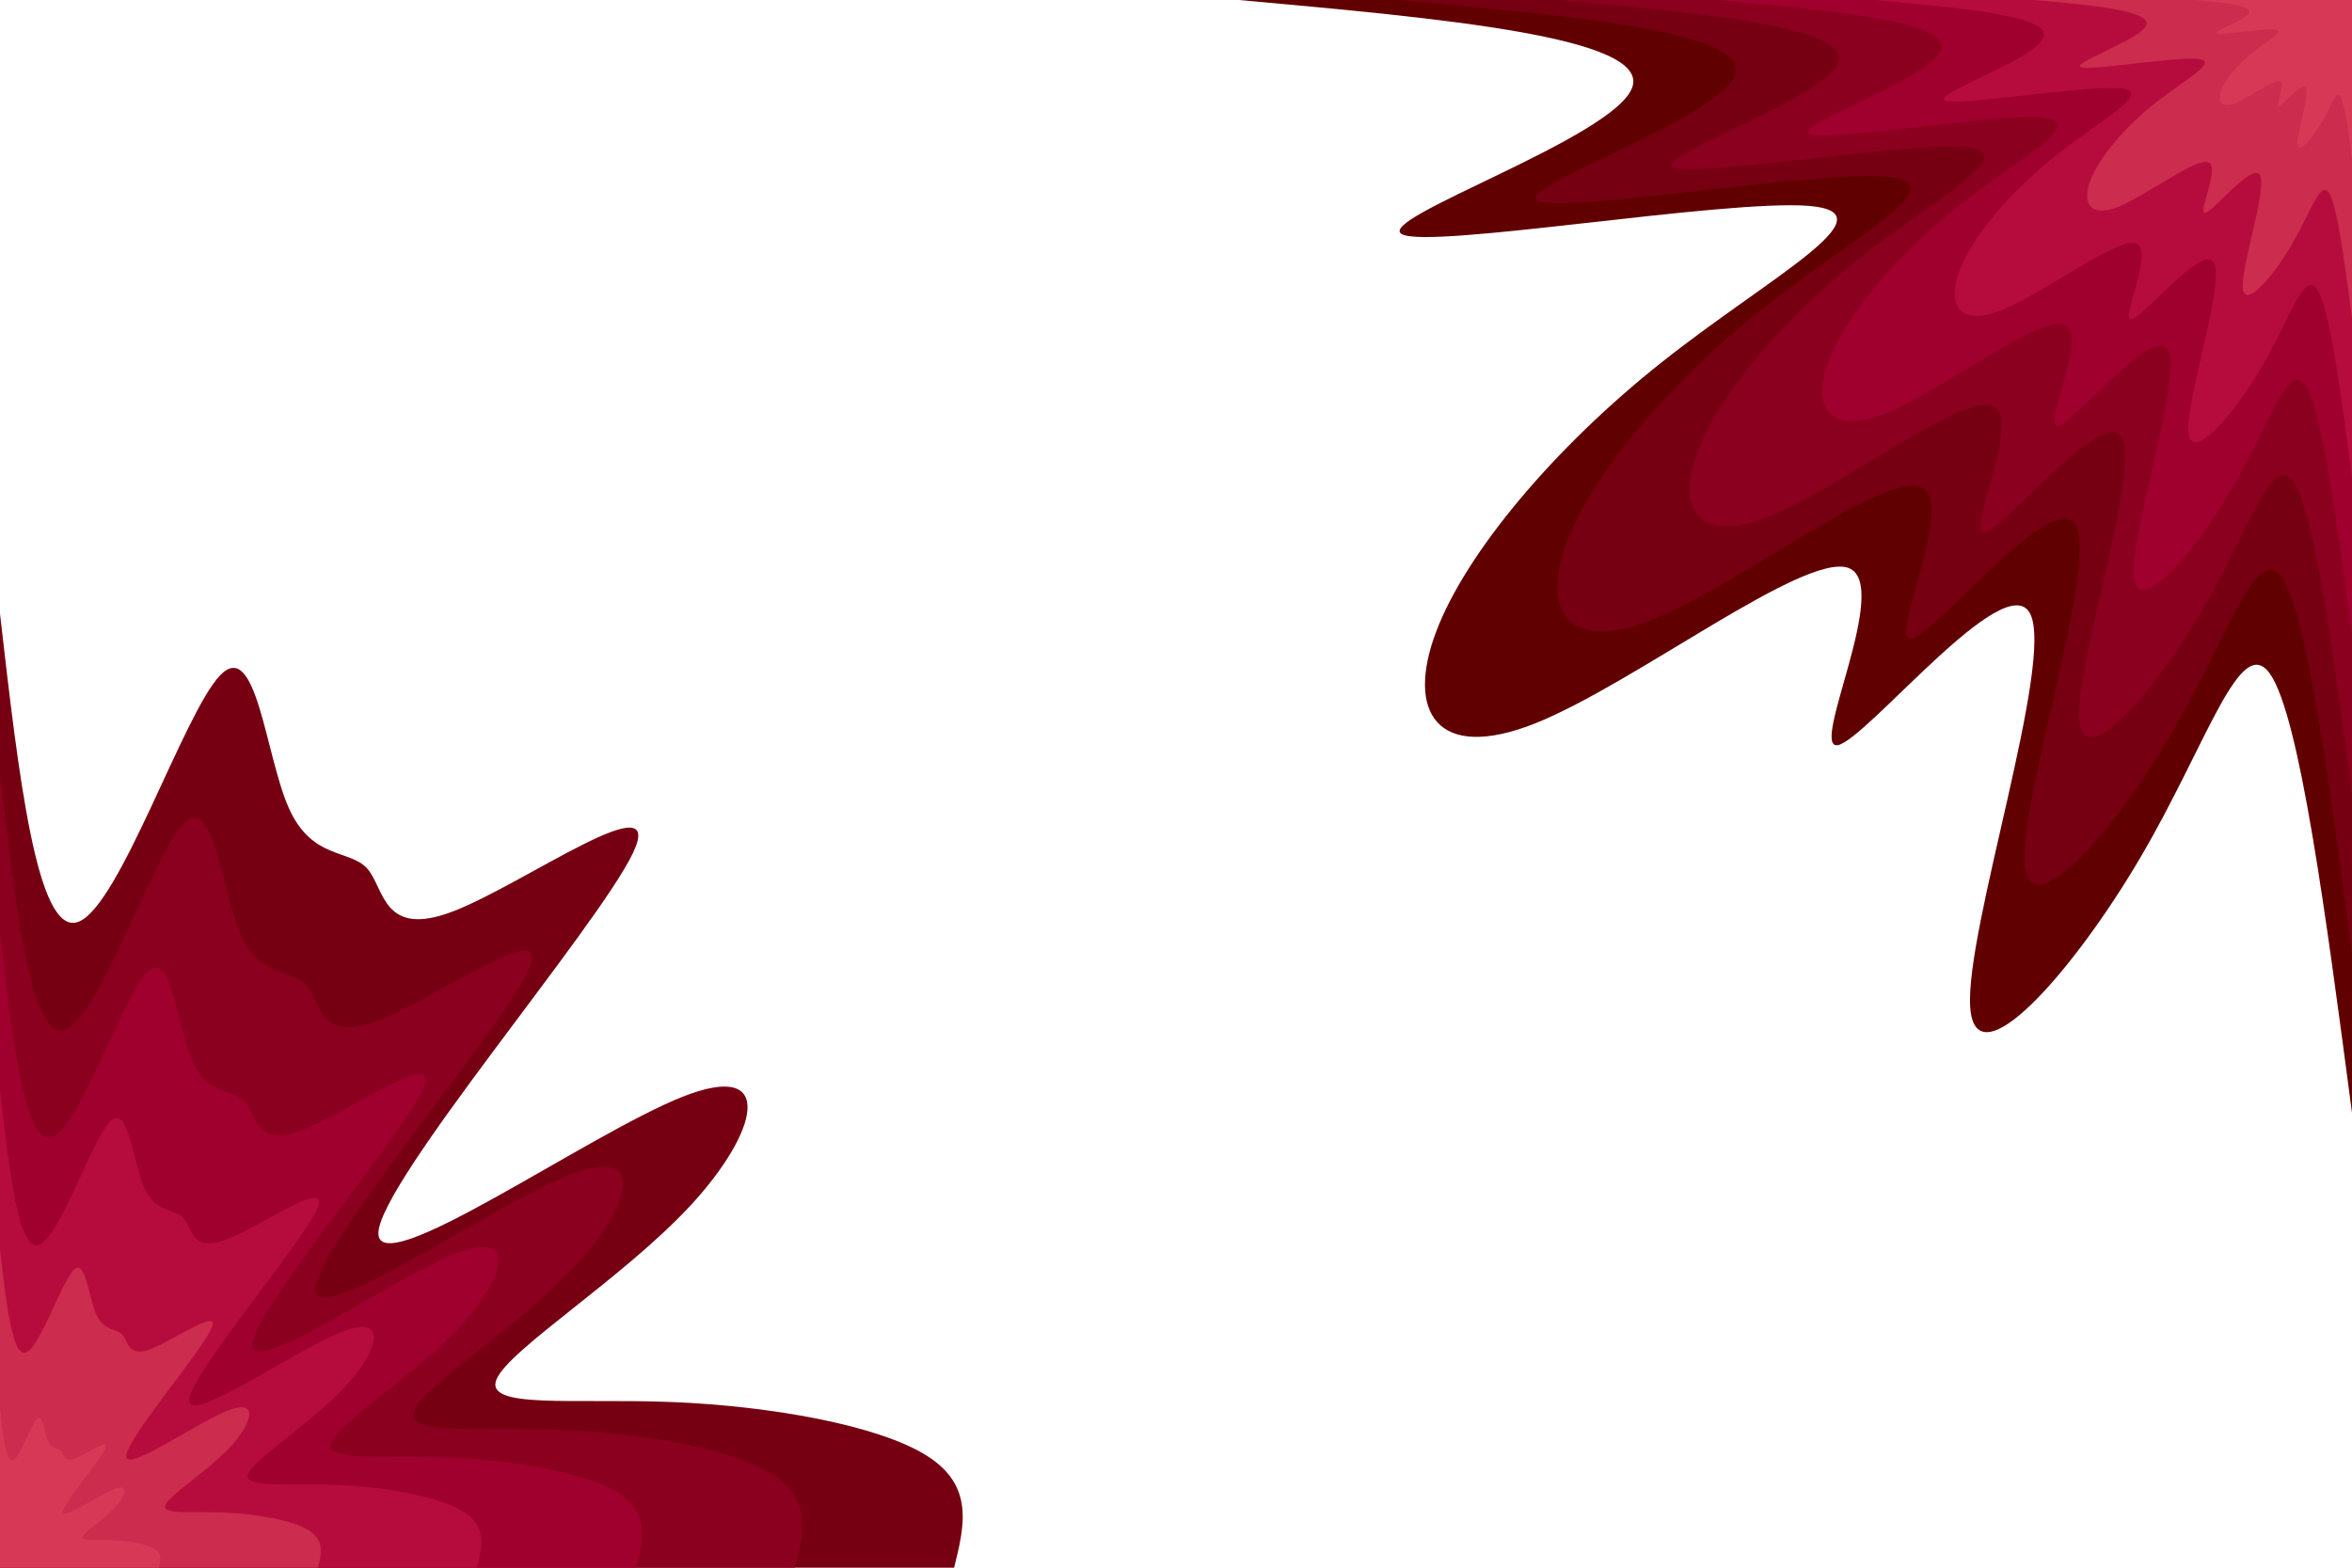 <svg version="1.2" xmlns="http://www.w3.org/2000/svg" viewBox="0 0 900 600" width="900" height="600">
	<title>sape</title>
	<style>
		.s0 { fill: #610000 } 
		.s1 { fill: #760011 } 
		.s2 { fill: #8b001f } 
		.s3 { fill: #a0002d } 
		.s4 { fill: #b60c3d } 
		.s5 { fill: #cc2c4d } 
		.s6 { fill: #d73855 } 
	</style>
	<g>
		<path class="s0" d="m900 425.9c-10-75.8-20-151.5-31.3-167.9-11.4-16.4-24.1 26.6-49.5 69.9-25.4 43.4-63.5 87.1-65.3 57.4-1.9-29.6 32.4-132.5 22.9-150.5-9.5-18.1-62.8 48.6-73.6 50.4-10.9 1.7 20.8-61.4 4.2-67.8-16.7-6.3-81.7 44.1-119.8 59.4-38.2 15.2-49.5-4.7-38.1-34.9 11.3-30.2 45.3-70.7 86.3-103.2 41-32.6 88.9-57.2 56.4-59.9-32.5-2.6-145.4 16.7-155.8 10.8-10.5-5.9 81.6-37 88.2-56.2 6.7-19.1-71.9-26.3-150.5-33.4h425.9z"/>
		<path class="s1" d="m900 365.1c-8.6-65-17.1-129.9-26.8-144-9.8-14-20.7 22.8-42.5 60-21.7 37.1-54.4 74.6-56 49.2-1.6-25.4 27.8-113.6 19.7-129.1-8.2-15.5-53.8 41.7-63.1 43.2-9.3 1.6 17.9-52.6 3.6-58-14.3-5.5-70 37.7-102.7 50.8-32.7 13.1-42.4-3.9-32.6-29.8 9.7-25.9 38.8-60.6 73.9-88.5 35.2-28 76.2-49.1 48.4-51.3-27.9-2.3-124.6 14.3-133.6 9.2-8.9-5 69.9-31.7 75.7-48.1 5.7-16.5-61.7-22.6-129.1-28.7h365.1z"/>
		<path class="s2" d="m900 304.2c-7.1-54.1-14.3-108.2-22.4-119.9-8.1-11.7-17.2 19-35.3 49.9-18.2 31-45.4 62.2-46.7 41-1.3-21.1 23.2-94.6 16.4-107.5-6.8-12.9-44.9 34.7-52.6 36-7.7 1.3 14.9-43.8 3-48.4-11.9-4.5-58.3 31.5-85.5 42.4-27.3 10.9-35.4-3.3-27.3-24.9 8.1-21.6 32.4-50.5 61.7-73.8 29.2-23.2 63.5-40.8 40.3-42.7-23.2-1.9-103.9 11.9-111.3 7.7-7.5-4.2 58.2-26.4 63-40.1 4.8-13.7-51.4-18.8-107.5-23.9h304.2z"/>
		<path class="s3" d="m900 243.4c-5.7-43.3-11.4-86.6-17.9-96-6.5-9.3-13.8 15.2-28.3 40-14.5 24.8-36.2 49.7-37.3 32.8-1.1-16.9 18.5-75.7 13.1-86.1-5.4-10.3-35.9 27.8-42.1 28.9-6.2 1 11.9-35.1 2.4-38.7-9.5-3.7-46.6 25.1-68.4 33.9-21.8 8.7-28.3-2.7-21.8-19.9 6.5-17.3 25.9-40.5 49.3-59.1 23.4-18.6 50.8-32.7 32.3-34.2-18.6-1.5-83.1 9.6-89.1 6.2-5.9-3.4 46.6-21.2 50.5-32.1 3.8-10.9-41.1-15-86.1-19.1h243.4z"/>
		<path class="s4" d="m900 182.5c-4.3-32.4-8.6-64.9-13.4-71.9-4.9-7.1-10.4 11.4-21.2 29.9-10.9 18.6-27.2 37.3-28 24.6-0.8-12.6 13.9-56.7 9.8-64.5-4.1-7.7-26.9 20.8-31.6 21.6-4.6 0.8 9-26.3 1.8-29-7.1-2.7-34.9 18.9-51.3 25.4-16.3 6.6-21.2-2-16.3-14.9 4.8-13 19.4-30.3 37-44.3 17.5-13.9 38.1-24.5 24.1-25.6-13.9-1.2-62.3 7.1-66.7 4.6-4.5-2.5 34.9-15.9 37.8-24.1 2.9-8.2-30.8-11.2-64.5-14.3h182.5z"/>
		<path class="s5" d="m900 121.7c-2.9-21.7-5.7-43.3-8.9-48-3.3-4.7-6.9 7.6-14.2 20-7.2 12.4-18.1 24.9-18.7 16.4-0.5-8.5 9.3-37.9 6.6-43-2.7-5.2-17.9 13.9-21 14.4-3.1 0.5 5.9-17.6 1.2-19.4-4.8-1.8-23.4 12.6-34.3 17-10.9 4.3-14.1-1.3-10.8-10 3.2-8.6 12.9-20.2 24.6-29.5 11.7-9.3 25.4-16.3 16.1-17.1-9.3-0.7-41.5 4.8-44.5 3.1-3-1.7 23.3-10.6 25.2-16 1.9-5.5-20.5-7.6-43-9.6h121.7z"/>
		<path class="s6" d="m900 60.8c-1.4-10.8-2.9-21.6-4.5-23.9-1.6-2.4-3.4 3.8-7 9.9-3.7 6.2-9.1 12.5-9.4 8.2-0.2-4.2 4.7-18.9 3.3-21.5-1.4-2.5-9 7-10.5 7.2-1.6 0.3 3-8.7 0.6-9.6-2.4-0.9-11.7 6.3-17.1 8.4-5.5 2.2-7.1-0.6-5.5-4.9 1.6-4.4 6.5-10.1 12.4-14.8 5.8-4.6 12.7-8.2 8-8.5-4.6-0.4-20.8 2.3-22.2 1.5-1.5-0.8 11.6-5.3 12.6-8 0.9-2.8-10.3-3.8-21.5-4.8h60.8z"/>
	</g>
	<g>
		<path class="s1" d="m0 234.9c7.1 62 14.2 123.9 30 117.9 15.8-5.9 40.3-79.8 54.2-94.3 13.9-14.6 17.3 30.2 26.2 50.5 8.9 20.2 23.3 15.9 30.1 23.4 6.7 7.5 5.8 26.8 32.9 16.4 27.1-10.4 82.4-50.4 68.7-22.1-13.7 28.4-96.3 125.2-97.3 145-0.9 19.8 79.8-37.4 116.3-51.9 36.5-14.5 28.9 13.7 3.2 41.5-25.7 27.8-69.5 55.1-74.3 66.6-4.8 11.5 29.4 7.2 67.1 8.7 37.6 1.5 78.7 8.8 97.3 20.4 18.6 11.5 14.6 27.2 10.7 43h-365.1z"/>
		<path class="s2" d="m0 295.8c5.9 51.6 11.9 103.2 25 98.2 13.2-5 33.6-66.5 45.1-78.6 11.6-12.1 14.5 25.2 21.9 42.1 7.4 16.8 19.4 13.2 25.1 19.5 5.6 6.2 4.8 22.3 27.4 13.7 22.6-8.7 68.6-42.1 57.2-18.4-11.4 23.6-80.2 104.3-81 120.8-0.8 16.5 66.4-31.2 96.9-43.3 30.4-12.1 24.1 11.5 2.7 34.6-21.5 23.1-57.9 45.9-61.9 55.5-4 9.6 24.4 6.1 55.8 7.3 31.4 1.2 65.6 7.3 81.1 16.9 15.5 9.6 12.2 22.8 8.9 35.9h-304.2z"/>
		<path class="s3" d="m0 356.6c4.7 41.3 9.5 82.6 20 78.6 10.5-4 26.8-53.2 36.1-62.9 9.3-9.7 11.5 20.2 17.5 33.7 5.9 13.5 15.5 10.6 20 15.6 4.5 5 3.9 17.8 22 10.9 18.1-6.9 54.9-33.6 45.8-14.7-9.1 18.9-64.2 83.5-64.8 96.7-0.7 13.2 53.1-25 77.5-34.6 24.3-9.7 19.2 9.1 2.1 27.6-17.1 18.5-46.3 36.8-49.5 44.5-3.2 7.6 19.6 4.8 44.7 5.8 25.1 1 52.5 5.8 64.9 13.5 12.4 7.7 9.7 18.2 7.1 28.7h-243.4z"/>
		<path class="s4" d="m0 417.5c3.6 30.9 7.1 61.9 15 58.9 7.9-3 20.1-39.9 27.1-47.2 6.9-7.2 8.6 15.2 13.1 25.3 4.4 10.1 11.7 7.9 15 11.7 3.4 3.7 2.9 13.4 16.5 8.2 13.6-5.2 41.2-25.2 34.3-11-6.8 14.2-48.1 62.5-48.6 72.4-0.5 9.9 39.9-18.7 58.1-25.9 18.3-7.3 14.5 6.9 1.7 20.7-12.9 13.9-34.8 27.6-37.2 33.4-2.4 5.7 14.7 3.6 33.5 4.3 18.9 0.8 39.4 4.4 48.7 10.2 9.3 5.7 7.3 13.6 5.3 21.5h-182.5z"/>
		<path class="s5" d="m0 478.3c2.4 20.7 4.7 41.3 10 39.3 5.3-2 13.4-26.6 18.1-31.4 4.6-4.9 5.7 10 8.7 16.8 3 6.7 7.8 5.3 10 7.8 2.3 2.5 2 8.9 11 5.5 9-3.5 27.5-16.8 22.9-7.4-4.6 9.5-32.1 41.7-32.4 48.3-0.3 6.6 26.6-12.4 38.7-17.3 12.2-4.8 9.7 4.6 1.1 13.9-8.6 9.2-23.2 18.3-24.8 22.2-1.6 3.8 9.8 2.4 22.4 2.9 12.5 0.5 26.2 2.9 32.4 6.8 6.2 3.8 4.9 9 3.6 14.3h-121.7z"/>
		<path class="s6" d="m0 539.2c1.2 10.3 2.4 20.6 5 19.6 2.6-1 6.7-13.3 9-15.7 2.3-2.4 2.9 5 4.4 8.4 1.5 3.4 3.9 2.6 5 3.9 1.1 1.2 1 4.5 5.5 2.7 4.5-1.7 13.7-8.4 11.4-3.6-2.2 4.7-16 20.8-16.2 24.1-0.1 3.3 13.3-6.2 19.4-8.6 6.1-2.5 4.8 2.3 0.6 6.9-4.3 4.6-11.6 9.2-12.4 11.1-0.8 1.9 4.9 1.2 11.1 1.4 6.3 0.3 13.2 1.5 16.3 3.4 3.1 1.9 2.4 4.6 1.7 7.2h-60.8z"/>
	</g>
</svg>